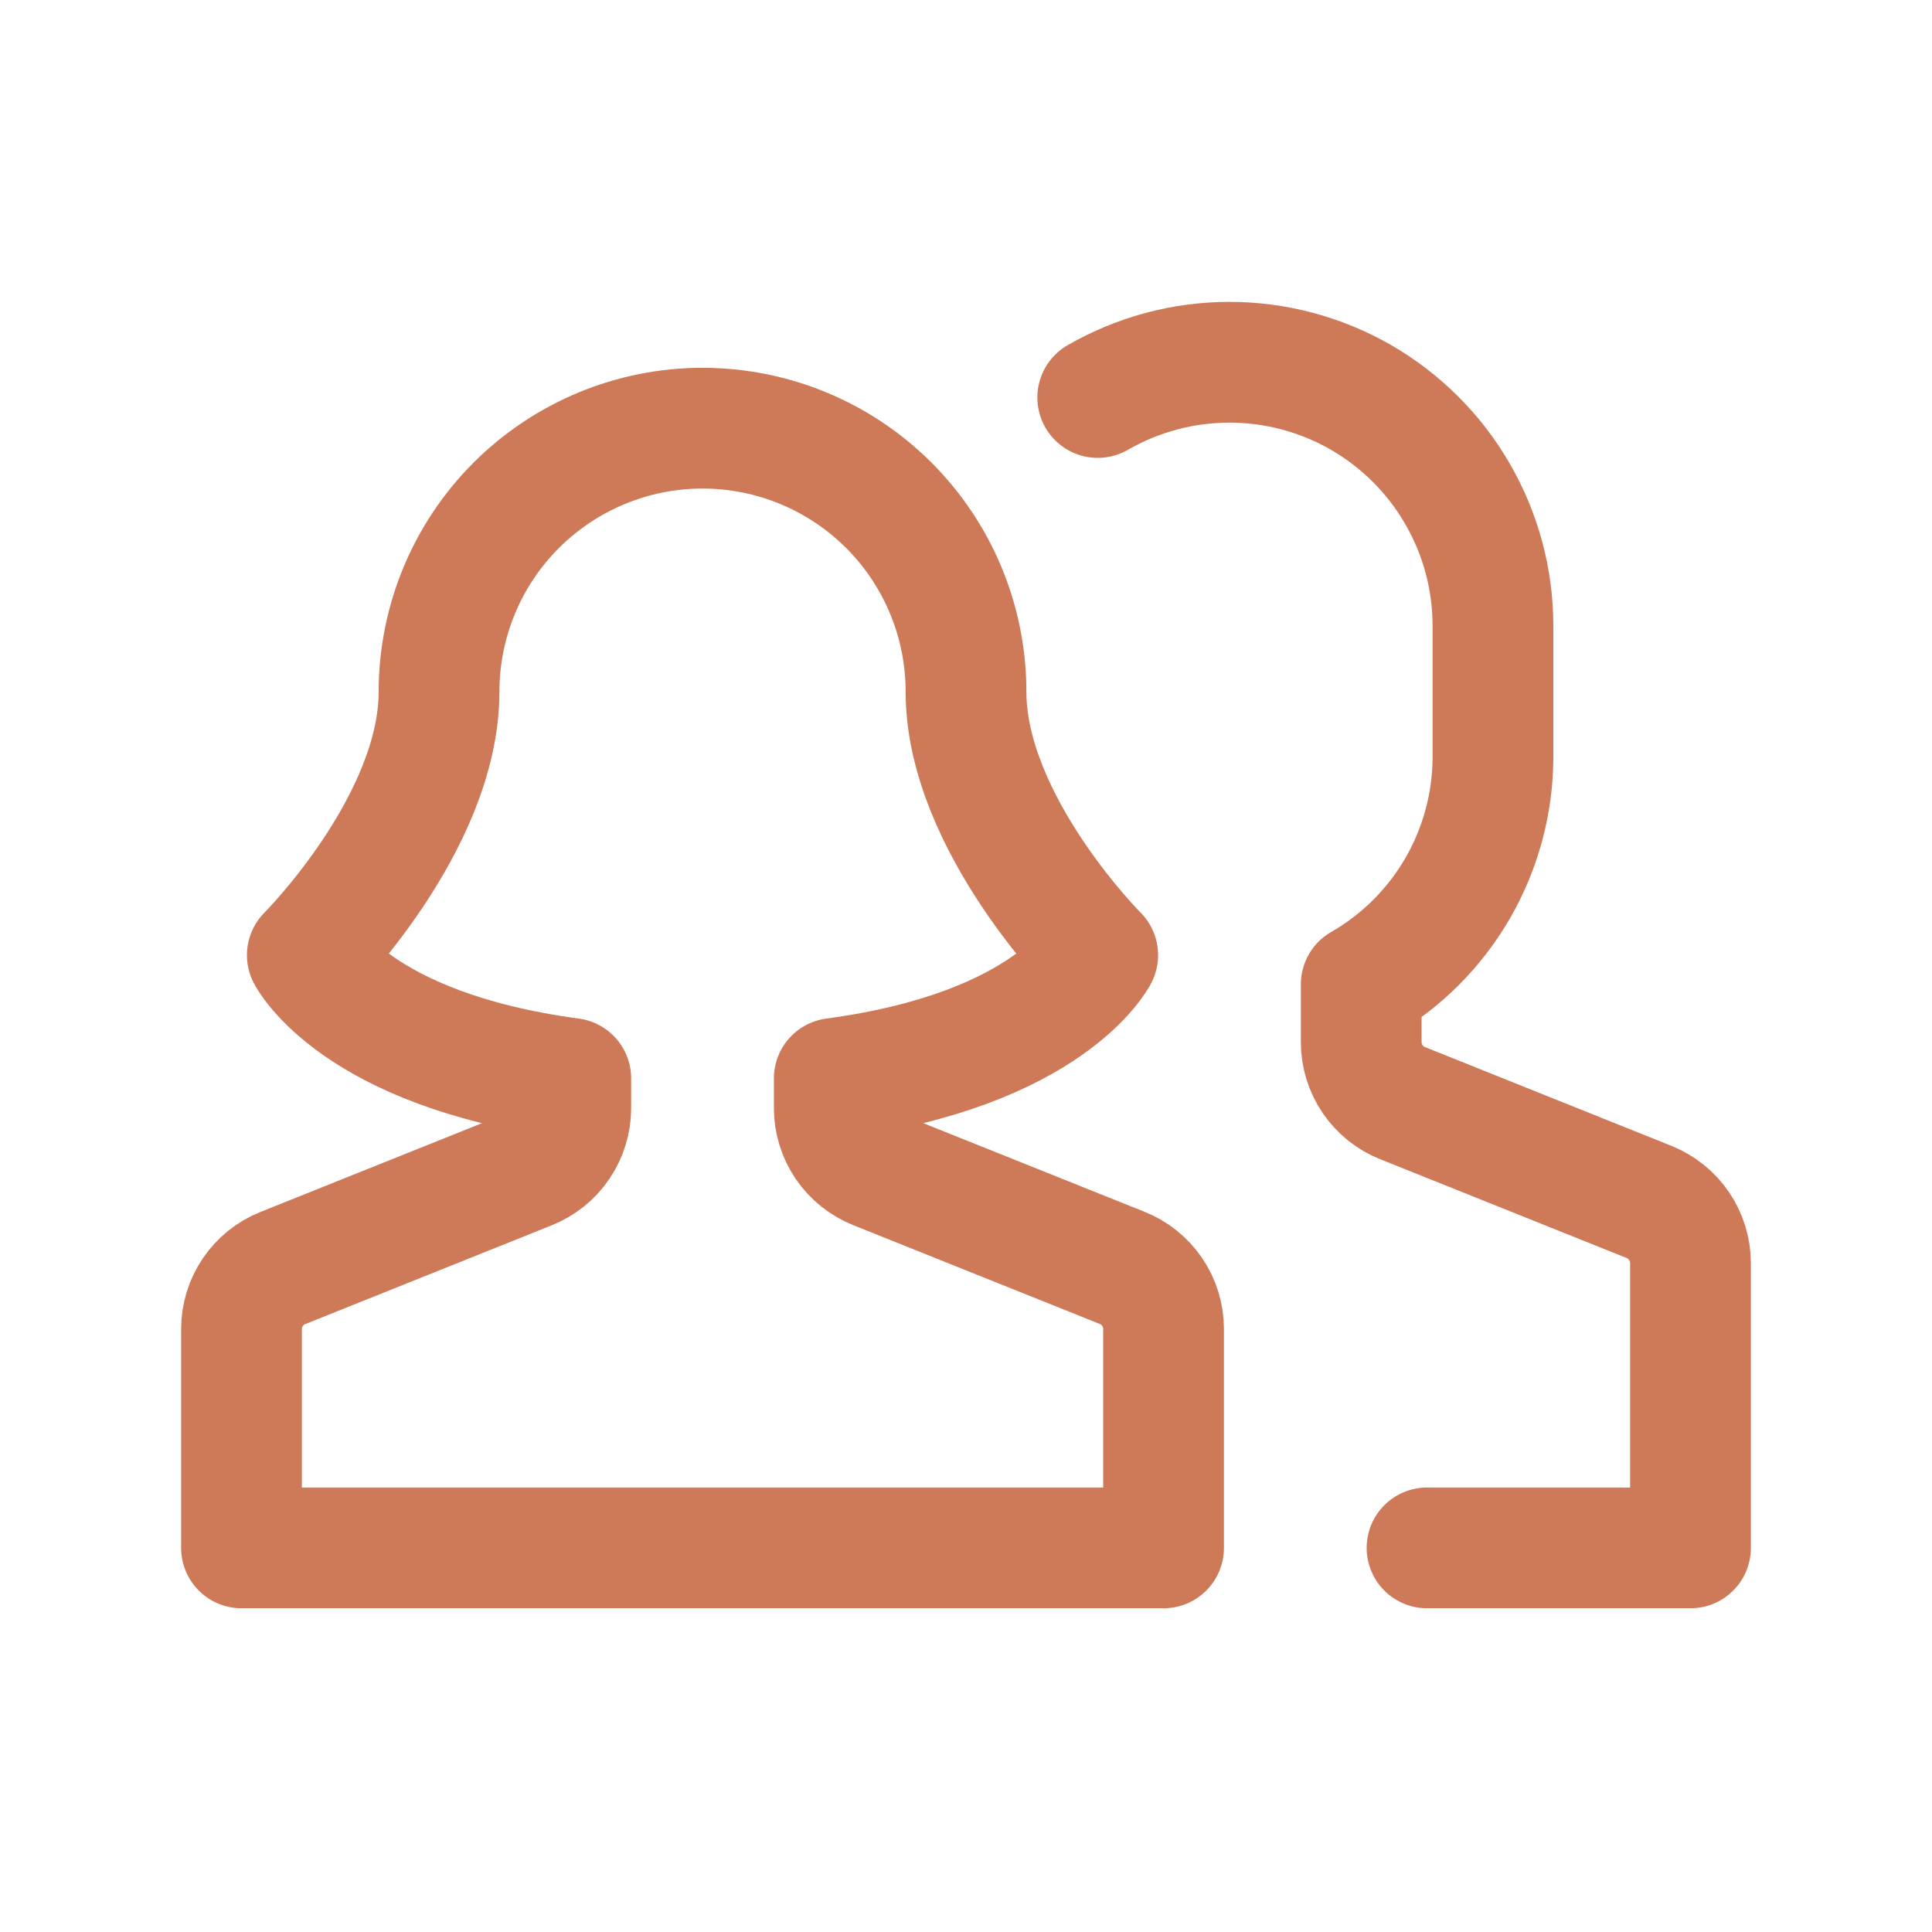 <svg width="16" height="16" viewBox="0 0 16 16" fill="none" xmlns="http://www.w3.org/2000/svg">
<path d="M11.818 12.819H14V10.461C14 10.352 13.967 10.245 13.906 10.155C13.845 10.065 13.758 9.995 13.657 9.954L11.616 9.136C11.515 9.096 11.428 9.026 11.367 8.936C11.306 8.846 11.273 8.74 11.273 8.631V8.152C11.604 7.962 11.878 7.689 12.07 7.359C12.261 7.029 12.363 6.655 12.364 6.273V5.182C12.364 4.799 12.263 4.423 12.071 4.091C11.88 3.759 11.604 3.484 11.273 3.292C10.941 3.101 10.565 3 10.182 3C9.799 3 9.423 3.101 9.091 3.292" stroke="#CE7A58" stroke-miterlimit="10" stroke-linecap="round" stroke-linejoin="round"/>
<path d="M9.293 10.5L7.252 9.682C7.151 9.641 7.064 9.572 7.003 9.482C6.942 9.392 6.909 9.285 6.909 9.177V8.931C8.693 8.692 9.091 7.91 9.091 7.91C9.091 7.91 8 6.819 8 5.728C8 5.149 7.77 4.594 7.361 4.185C6.952 3.776 6.397 3.546 5.818 3.546C5.239 3.546 4.685 3.776 4.275 4.185C3.866 4.594 3.636 5.149 3.636 5.728C3.636 6.819 2.545 7.91 2.545 7.91C2.545 7.91 2.944 8.692 4.727 8.931V9.177C4.727 9.286 4.694 9.392 4.633 9.482C4.572 9.573 4.485 9.642 4.384 9.683L2.343 10.501C2.242 10.541 2.155 10.611 2.094 10.701C2.033 10.791 2 10.897 2 11.006V12.819H9.636V11.006C9.636 10.897 9.604 10.791 9.542 10.7C9.481 10.61 9.394 10.54 9.293 10.5Z" stroke="#CE7A58" stroke-miterlimit="10" stroke-linecap="round" stroke-linejoin="round"/>
</svg>
